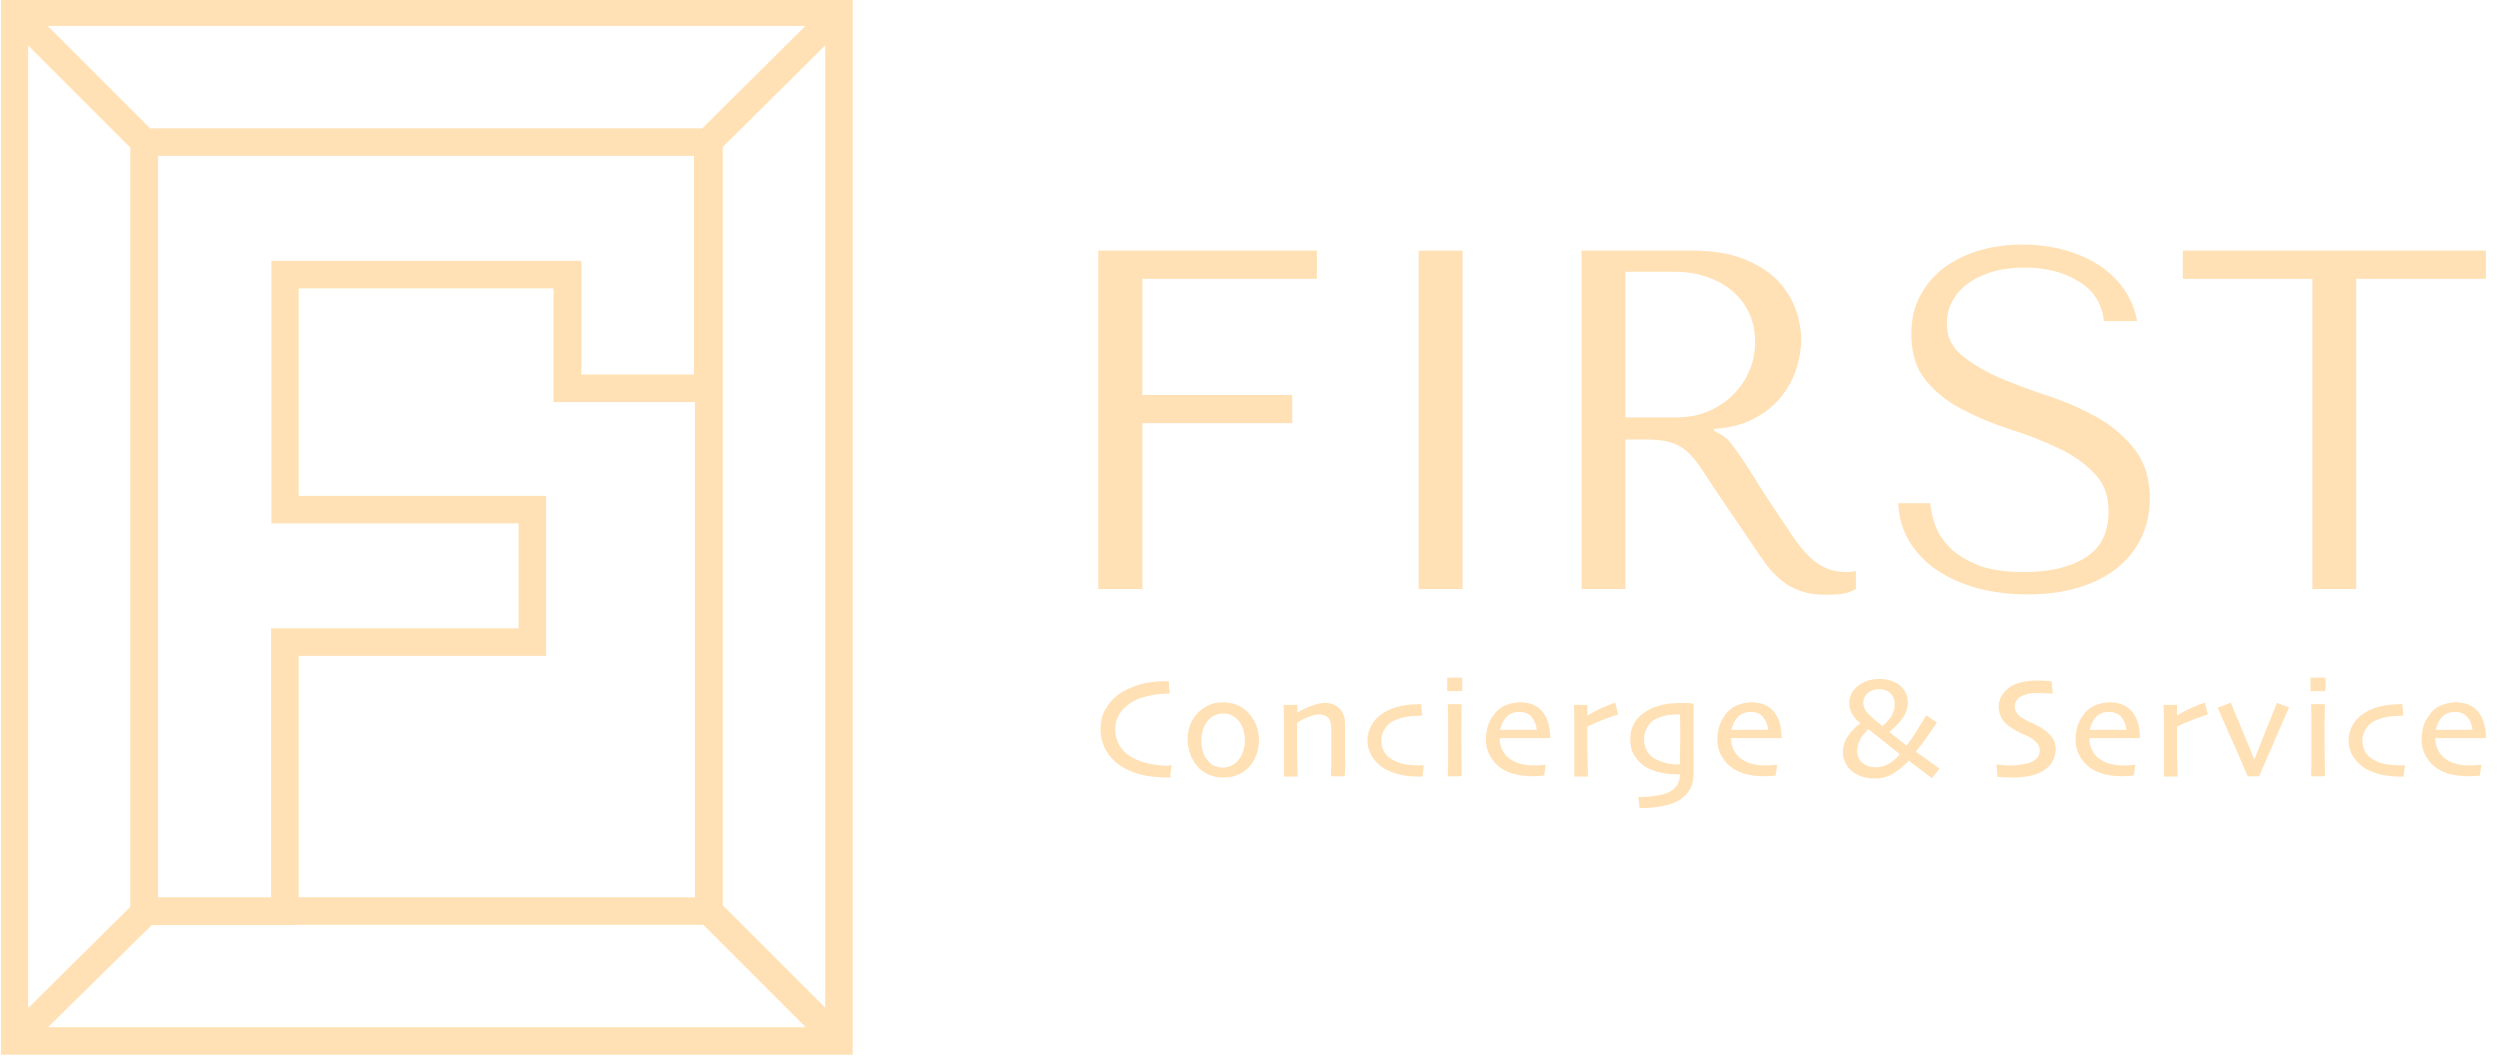 <svg width="142" height="60" viewBox="0 0 142 60" fill="none" xmlns="http://www.w3.org/2000/svg">
<path d="M66.546 43.455C66.546 43.51 66.527 43.6 66.509 43.728C66.491 43.855 66.473 44.001 66.473 44.164C66.455 44.164 66.418 44.164 66.4 44.164C66.382 44.164 66.346 44.164 66.327 44.164C65.673 44.164 65.091 44.091 64.564 43.928C64.055 43.764 63.618 43.528 63.291 43.219C63.055 43.001 62.855 42.728 62.727 42.437C62.582 42.128 62.509 41.782 62.509 41.401C62.509 41.037 62.582 40.728 62.709 40.437C62.855 40.146 63.036 39.891 63.255 39.673C63.582 39.364 64 39.128 64.527 38.946C65.055 38.764 65.618 38.691 66.2 38.691H66.291H66.382C66.382 38.764 66.4 38.855 66.4 38.982C66.418 39.11 66.418 39.255 66.436 39.401C66.418 39.401 66.382 39.401 66.364 39.401C66.346 39.401 66.309 39.401 66.291 39.401C65.982 39.401 65.655 39.437 65.309 39.51C64.964 39.582 64.655 39.673 64.4 39.819C64.073 40.001 63.8 40.237 63.618 40.51C63.436 40.782 63.346 41.091 63.346 41.437C63.346 41.782 63.436 42.091 63.6 42.364C63.764 42.637 64.018 42.873 64.364 43.055C64.636 43.2 64.964 43.31 65.309 43.382C65.655 43.455 66 43.491 66.327 43.491H66.418C66.454 43.455 66.509 43.455 66.546 43.455Z" fill="#FFE1B5"/>
<path d="M71.509 42.036C71.509 42.345 71.454 42.654 71.345 42.927C71.236 43.218 71.073 43.454 70.855 43.654C70.673 43.818 70.473 43.963 70.236 44.036C70.018 44.127 69.764 44.163 69.491 44.163C69.218 44.163 68.982 44.127 68.745 44.036C68.509 43.945 68.309 43.818 68.127 43.654C67.927 43.454 67.764 43.218 67.636 42.927C67.527 42.636 67.454 42.327 67.454 42.018C67.454 41.709 67.509 41.418 67.6 41.163C67.691 40.909 67.855 40.672 68.055 40.472C68.236 40.291 68.454 40.145 68.691 40.036C68.927 39.927 69.2 39.891 69.473 39.891C69.764 39.891 70.018 39.945 70.254 40.036C70.491 40.127 70.691 40.272 70.873 40.454C71.091 40.672 71.236 40.909 71.345 41.163C71.454 41.436 71.509 41.727 71.509 42.036ZM70.709 42.072C70.709 41.836 70.673 41.6 70.6 41.382C70.527 41.163 70.4 40.963 70.236 40.818C70.145 40.727 70.018 40.654 69.891 40.6C69.764 40.545 69.618 40.527 69.473 40.527C69.309 40.527 69.145 40.563 69.018 40.618C68.891 40.672 68.764 40.763 68.654 40.872C68.527 41.018 68.418 41.181 68.345 41.4C68.273 41.618 68.236 41.836 68.236 42.054C68.236 42.309 68.273 42.545 68.345 42.763C68.418 42.981 68.545 43.163 68.727 43.327C68.818 43.418 68.927 43.491 69.055 43.527C69.182 43.563 69.309 43.6 69.454 43.6C69.618 43.6 69.764 43.563 69.891 43.509C70.036 43.454 70.145 43.382 70.254 43.272C70.4 43.127 70.509 42.945 70.582 42.745C70.673 42.509 70.709 42.291 70.709 42.072Z" fill="#FFE1B5"/>
<path d="M76.382 44.091H75.6C75.6 44.019 75.6 43.782 75.618 43.382C75.618 42.982 75.618 42.728 75.618 42.6C75.618 42.455 75.618 42.255 75.618 42.001C75.618 41.728 75.618 41.546 75.618 41.419C75.618 41.128 75.564 40.91 75.454 40.782C75.345 40.655 75.182 40.582 74.927 40.582C74.764 40.582 74.582 40.619 74.345 40.71C74.127 40.8 73.891 40.91 73.673 41.055V41.528V42.31C73.673 42.619 73.673 42.982 73.691 43.419C73.691 43.855 73.709 44.073 73.709 44.11H72.927C72.927 44.073 72.927 43.91 72.927 43.6C72.927 43.291 72.927 42.837 72.927 42.219C72.927 41.928 72.927 41.582 72.927 41.219C72.927 40.837 72.927 40.455 72.909 40.037H73.691V40.473C74.036 40.273 74.345 40.128 74.6 40.055C74.855 39.964 75.073 39.928 75.254 39.928C75.6 39.928 75.891 40.037 76.091 40.255C76.309 40.473 76.4 40.764 76.4 41.146V42.001V42.582C76.4 42.837 76.4 43.128 76.418 43.491C76.382 43.855 76.382 44.055 76.382 44.091Z" fill="#FFE1B5"/>
<path d="M80.873 43.455L80.8 44.109C80.782 44.109 80.746 44.109 80.691 44.109C80.636 44.109 80.6 44.109 80.564 44.109C80.182 44.109 79.836 44.073 79.527 44C79.218 43.927 78.945 43.818 78.691 43.691C78.364 43.509 78.127 43.273 77.945 43C77.764 42.709 77.673 42.382 77.673 42.036C77.673 41.709 77.764 41.418 77.927 41.145C78.091 40.873 78.309 40.654 78.582 40.491C78.836 40.327 79.127 40.2 79.473 40.127C79.818 40.036 80.182 40 80.564 40H80.654C80.654 40 80.709 40 80.727 40L80.782 40.654C80.764 40.654 80.746 40.654 80.709 40.654C80.673 40.654 80.654 40.654 80.636 40.654C80.364 40.654 80.127 40.673 79.909 40.709C79.709 40.745 79.509 40.8 79.309 40.873C79.055 40.964 78.836 41.127 78.691 41.346C78.546 41.564 78.454 41.8 78.454 42.036C78.454 42.327 78.527 42.582 78.673 42.782C78.818 42.982 79 43.127 79.254 43.236C79.436 43.327 79.636 43.382 79.873 43.418C80.109 43.455 80.346 43.473 80.582 43.473H80.727C80.727 43.473 80.855 43.455 80.873 43.455Z" fill="#FFE1B5"/>
<path d="M83.055 39.255H82.2V38.491H83.055V39.255ZM83.018 44.091H82.236C82.236 44.019 82.236 43.764 82.254 43.291C82.254 42.819 82.254 42.419 82.254 42.091C82.254 41.8 82.254 41.491 82.254 41.164C82.254 40.837 82.254 40.437 82.236 40H83.018C83.018 40.382 83 40.746 83 41.073V42C83 42.618 83 43.109 83.018 43.473V44.091Z" fill="#FFE1B5"/>
<path d="M88.055 41.927H85.182C85.182 42.2 85.236 42.436 85.364 42.654C85.473 42.872 85.655 43.054 85.909 43.2C86.073 43.291 86.236 43.363 86.436 43.4C86.636 43.454 86.855 43.472 87.127 43.472C87.291 43.472 87.436 43.472 87.564 43.454C87.691 43.454 87.764 43.436 87.8 43.436L87.709 44.054C87.673 44.054 87.6 44.054 87.473 44.072C87.346 44.072 87.2 44.091 87.036 44.091C86.6 44.091 86.218 44.036 85.873 43.927C85.546 43.818 85.273 43.672 85.055 43.472C84.873 43.309 84.709 43.091 84.582 42.836C84.455 42.581 84.4 42.291 84.4 41.981C84.4 41.672 84.455 41.4 84.546 41.145C84.636 40.891 84.782 40.672 84.964 40.454C85.127 40.272 85.327 40.127 85.582 40.036C85.818 39.945 86.073 39.891 86.327 39.891C86.582 39.891 86.818 39.927 87.018 40C87.218 40.072 87.4 40.2 87.546 40.345C87.709 40.527 87.836 40.745 87.927 41C88.018 41.254 88.055 41.581 88.055 41.927ZM87.291 41.454C87.255 41.145 87.145 40.891 86.982 40.709C86.818 40.527 86.582 40.436 86.291 40.436C86 40.436 85.764 40.527 85.582 40.709C85.4 40.891 85.273 41.145 85.2 41.454H87.291Z" fill="#FFE1B5"/>
<path d="M91.909 40.582C91.745 40.636 91.509 40.709 91.218 40.818C90.927 40.927 90.564 41.073 90.164 41.273V41.673V42.309C90.164 42.618 90.164 42.982 90.182 43.4C90.182 43.818 90.2 44.055 90.2 44.109H89.418C89.418 44.055 89.418 43.891 89.418 43.618C89.418 43.346 89.418 42.909 89.418 42.309C89.418 42.055 89.418 41.709 89.418 41.291C89.418 40.855 89.418 40.437 89.4 40.036H90.164V40.636C90.454 40.473 90.745 40.309 91.036 40.182C91.327 40.055 91.564 39.964 91.745 39.909L91.909 40.582Z" fill="#FFE1B5"/>
<path d="M96.2 39.964V40.746V42.055V42.928V43.8C96.2 44.255 96.127 44.619 95.964 44.873C95.8 45.128 95.582 45.346 95.273 45.51C95.018 45.637 94.709 45.746 94.346 45.8C93.982 45.873 93.582 45.91 93.127 45.891L93.055 45.273C93.364 45.273 93.655 45.255 93.909 45.219C94.164 45.182 94.4 45.146 94.6 45.073C94.909 44.964 95.109 44.819 95.236 44.637C95.364 44.455 95.418 44.237 95.418 43.982C95.382 43.982 95.364 43.982 95.327 43.982C95.291 43.982 95.273 43.982 95.236 43.982C94.927 43.982 94.6 43.946 94.273 43.873C93.945 43.8 93.655 43.673 93.418 43.528C93.164 43.364 92.982 43.146 92.818 42.891C92.655 42.637 92.6 42.31 92.6 41.946C92.6 41.564 92.709 41.237 92.909 40.946C93.109 40.655 93.4 40.437 93.764 40.255C94.018 40.146 94.291 40.055 94.582 40.001C94.891 39.946 95.255 39.928 95.673 39.928H95.927C96.018 39.964 96.109 39.964 96.2 39.964ZM95.436 42.091C95.436 41.91 95.436 41.691 95.436 41.419C95.436 41.146 95.436 40.873 95.418 40.582C95.4 40.582 95.382 40.582 95.364 40.582C95.346 40.582 95.327 40.582 95.309 40.582C95.073 40.582 94.873 40.6 94.709 40.619C94.527 40.655 94.346 40.71 94.164 40.782C93.909 40.891 93.709 41.055 93.582 41.273C93.455 41.491 93.382 41.728 93.382 42.001C93.382 42.273 93.455 42.51 93.582 42.71C93.709 42.91 93.891 43.055 94.127 43.164C94.291 43.237 94.455 43.291 94.655 43.346C94.855 43.401 95.073 43.419 95.291 43.419H95.364H95.418C95.418 43.382 95.418 43.237 95.418 42.982C95.418 42.728 95.436 42.437 95.436 42.091Z" fill="#FFE1B5"/>
<path d="M101.2 41.927H98.327C98.327 42.2 98.382 42.436 98.509 42.654C98.618 42.872 98.8 43.054 99.055 43.2C99.218 43.291 99.382 43.363 99.582 43.4C99.782 43.454 100 43.472 100.273 43.472C100.436 43.472 100.582 43.472 100.709 43.454C100.836 43.454 100.909 43.436 100.945 43.436L100.855 44.054C100.818 44.054 100.745 44.054 100.618 44.072C100.491 44.072 100.345 44.091 100.182 44.091C99.745 44.091 99.364 44.036 99.018 43.927C98.691 43.818 98.418 43.672 98.2 43.472C98.018 43.309 97.855 43.091 97.727 42.836C97.6 42.581 97.545 42.291 97.545 41.981C97.545 41.672 97.6 41.4 97.691 41.145C97.782 40.891 97.927 40.672 98.109 40.454C98.273 40.272 98.473 40.127 98.727 40.036C98.964 39.945 99.218 39.891 99.473 39.891C99.727 39.891 99.964 39.927 100.164 40C100.364 40.072 100.545 40.2 100.691 40.345C100.854 40.527 100.982 40.745 101.073 41C101.164 41.254 101.182 41.581 101.2 41.927ZM100.436 41.454C100.4 41.145 100.291 40.891 100.127 40.709C99.964 40.527 99.727 40.436 99.436 40.436C99.145 40.436 98.909 40.527 98.727 40.709C98.545 40.891 98.418 41.145 98.345 41.454H100.436Z" fill="#FFE1B5"/>
<path d="M110.164 43.655L109.727 44.201L108.418 43.201C108.073 43.565 107.764 43.819 107.455 43.983C107.145 44.146 106.836 44.219 106.491 44.219C105.964 44.219 105.527 44.074 105.182 43.801C104.855 43.51 104.673 43.146 104.673 42.71C104.673 42.401 104.764 42.092 104.964 41.819C105.145 41.546 105.382 41.292 105.655 41.092V41.074C105.455 40.91 105.309 40.746 105.2 40.546C105.091 40.364 105.036 40.146 105.036 39.928C105.036 39.546 105.2 39.219 105.545 38.946C105.891 38.692 106.273 38.565 106.727 38.565C107.218 38.565 107.618 38.692 107.909 38.928C108.218 39.183 108.364 39.51 108.364 39.91C108.364 40.201 108.273 40.474 108.109 40.728C107.945 40.983 107.691 41.273 107.327 41.565V41.583C107.491 41.71 107.673 41.855 107.873 42.019C108.073 42.183 108.218 42.292 108.291 42.346C108.564 41.983 108.818 41.619 109.036 41.237C109.273 40.873 109.382 40.655 109.418 40.637L110.018 41.037C109.982 41.11 109.818 41.328 109.545 41.728C109.273 42.128 109.036 42.437 108.818 42.692L110.164 43.655ZM107.909 42.837C107.691 42.655 107.418 42.455 107.109 42.201C106.8 41.946 106.473 41.692 106.127 41.419C105.873 41.673 105.691 41.892 105.618 42.074C105.545 42.255 105.491 42.455 105.491 42.655C105.491 42.946 105.6 43.164 105.782 43.328C105.982 43.492 106.218 43.583 106.509 43.583C106.8 43.583 107.055 43.51 107.273 43.383C107.509 43.255 107.727 43.074 107.909 42.837ZM107.618 40.001C107.618 39.746 107.545 39.528 107.382 39.383C107.218 39.219 107 39.146 106.727 39.146C106.473 39.146 106.255 39.219 106.091 39.364C105.909 39.51 105.836 39.71 105.836 39.946C105.836 40.146 105.927 40.328 106.109 40.528C106.291 40.728 106.564 40.965 106.927 41.237C107.182 41.019 107.364 40.801 107.473 40.601C107.582 40.401 107.618 40.201 107.618 40.001Z" fill="#FFE1B5"/>
<path d="M116.764 42.546C116.764 42.819 116.691 43.074 116.564 43.292C116.418 43.51 116.236 43.673 116.018 43.801C115.8 43.928 115.564 44.019 115.273 44.074C114.982 44.128 114.691 44.164 114.364 44.164C114.182 44.164 113.982 44.164 113.8 44.146C113.618 44.128 113.491 44.128 113.455 44.128L113.4 43.419C113.436 43.419 113.545 43.437 113.727 43.455C113.909 43.474 114.109 43.474 114.327 43.474C114.473 43.474 114.636 43.455 114.855 43.419C115.073 43.383 115.236 43.346 115.364 43.292C115.527 43.219 115.636 43.128 115.727 43.037C115.8 42.928 115.855 42.801 115.855 42.655C115.855 42.492 115.818 42.346 115.727 42.237C115.636 42.128 115.509 42.001 115.309 41.892C115.182 41.819 115.018 41.746 114.818 41.655C114.618 41.564 114.436 41.474 114.291 41.364C114.018 41.201 113.818 41.019 113.709 40.819C113.6 40.619 113.527 40.401 113.527 40.164C113.527 39.928 113.582 39.728 113.673 39.546C113.782 39.364 113.909 39.219 114.073 39.092C114.255 38.946 114.491 38.837 114.764 38.764C115.036 38.692 115.364 38.655 115.709 38.655C115.891 38.655 116.073 38.655 116.236 38.673C116.4 38.692 116.509 38.692 116.527 38.692L116.6 39.401C116.564 39.401 116.473 39.383 116.309 39.383C116.145 39.364 115.945 39.364 115.691 39.364C115.545 39.364 115.382 39.383 115.236 39.401C115.091 39.437 114.945 39.474 114.818 39.546C114.709 39.601 114.618 39.673 114.545 39.782C114.473 39.892 114.436 40.001 114.436 40.146C114.436 40.273 114.473 40.383 114.564 40.51C114.636 40.619 114.782 40.746 115 40.855C115.109 40.928 115.255 41.001 115.436 41.074C115.618 41.164 115.782 41.255 115.964 41.346C116.218 41.51 116.418 41.692 116.564 41.892C116.691 42.055 116.764 42.292 116.764 42.546Z" fill="#FFE1B5"/>
<path d="M121.545 41.927H118.673C118.673 42.2 118.727 42.436 118.855 42.654C118.964 42.872 119.145 43.054 119.4 43.2C119.564 43.291 119.727 43.363 119.927 43.4C120.127 43.454 120.345 43.472 120.618 43.472C120.782 43.472 120.927 43.472 121.055 43.454C121.182 43.454 121.255 43.436 121.291 43.436L121.2 44.054C121.164 44.054 121.091 44.054 120.964 44.072C120.836 44.072 120.691 44.091 120.527 44.091C120.091 44.091 119.709 44.036 119.364 43.927C119.036 43.818 118.764 43.672 118.545 43.472C118.364 43.309 118.2 43.091 118.073 42.836C117.945 42.581 117.891 42.291 117.891 41.981C117.891 41.672 117.945 41.4 118.036 41.145C118.127 40.891 118.273 40.672 118.455 40.454C118.618 40.272 118.818 40.127 119.073 40.036C119.309 39.945 119.564 39.891 119.818 39.891C120.073 39.891 120.309 39.927 120.509 40C120.709 40.072 120.891 40.2 121.036 40.345C121.2 40.527 121.327 40.745 121.418 41C121.509 41.254 121.545 41.581 121.545 41.927ZM120.782 41.454C120.745 41.145 120.636 40.891 120.473 40.709C120.309 40.527 120.073 40.436 119.782 40.436C119.491 40.436 119.255 40.527 119.073 40.709C118.891 40.891 118.764 41.145 118.691 41.454H120.782Z" fill="#FFE1B5"/>
<path d="M125.4 40.582C125.236 40.636 125 40.709 124.709 40.818C124.418 40.927 124.055 41.073 123.655 41.273V41.673V42.309C123.655 42.618 123.655 42.982 123.673 43.4C123.673 43.818 123.691 44.055 123.691 44.109H122.909C122.909 44.055 122.909 43.891 122.909 43.618C122.909 43.346 122.909 42.909 122.909 42.309C122.909 42.055 122.909 41.709 122.909 41.291C122.909 40.855 122.909 40.437 122.891 40.036H123.655V40.636C123.945 40.473 124.236 40.309 124.527 40.182C124.818 40.055 125.055 39.964 125.236 39.909L125.4 40.582Z" fill="#FFE1B5"/>
<path d="M130.018 40.182C129.655 41 129.291 41.837 128.927 42.691C128.545 43.545 128.346 44.018 128.327 44.091H127.673C127.636 44.018 127.436 43.564 127.091 42.745C126.727 41.927 126.346 41.091 125.964 40.2L126.709 39.909L128.036 43.109H128.055L129.327 39.927L130.018 40.182Z" fill="#FFE1B5"/>
<path d="M132.091 39.255H131.236V38.491H132.091V39.255ZM132.055 44.091H131.273C131.273 44.019 131.273 43.764 131.291 43.291C131.291 42.819 131.291 42.419 131.291 42.091C131.291 41.8 131.291 41.491 131.291 41.164C131.291 40.837 131.291 40.437 131.273 40H132.055C132.055 40.382 132.036 40.746 132.036 41.073V42C132.036 42.618 132.036 43.109 132.055 43.473V44.091Z" fill="#FFE1B5"/>
<path d="M136.6 43.455L136.527 44.109C136.509 44.109 136.473 44.109 136.418 44.109C136.364 44.109 136.327 44.109 136.291 44.109C135.909 44.109 135.564 44.073 135.255 44C134.945 43.927 134.673 43.818 134.418 43.691C134.091 43.509 133.855 43.273 133.673 43C133.491 42.709 133.4 42.382 133.4 42.036C133.4 41.709 133.491 41.418 133.655 41.145C133.818 40.873 134.036 40.654 134.309 40.491C134.564 40.327 134.855 40.2 135.2 40.127C135.545 40.036 135.909 40 136.291 40H136.382C136.382 40 136.436 40 136.455 40L136.509 40.654C136.491 40.654 136.473 40.654 136.436 40.654C136.4 40.654 136.382 40.654 136.364 40.654C136.091 40.654 135.855 40.673 135.636 40.709C135.436 40.745 135.236 40.8 135.036 40.873C134.782 40.964 134.564 41.127 134.418 41.346C134.273 41.564 134.182 41.8 134.182 42.036C134.182 42.327 134.255 42.582 134.4 42.782C134.545 42.982 134.727 43.127 134.982 43.236C135.164 43.327 135.364 43.382 135.6 43.418C135.836 43.455 136.073 43.473 136.309 43.473H136.455C136.455 43.473 136.582 43.455 136.6 43.455Z" fill="#FFE1B5"/>
<path d="M141.2 41.927H138.327C138.327 42.2 138.382 42.436 138.509 42.654C138.618 42.872 138.8 43.054 139.055 43.2C139.218 43.291 139.382 43.363 139.582 43.4C139.782 43.454 140 43.472 140.273 43.472C140.436 43.472 140.582 43.472 140.709 43.454C140.836 43.454 140.909 43.436 140.945 43.436L140.855 44.054C140.818 44.054 140.745 44.054 140.618 44.072C140.491 44.072 140.345 44.091 140.182 44.091C139.745 44.091 139.364 44.036 139.018 43.927C138.691 43.818 138.418 43.672 138.2 43.472C138.018 43.309 137.855 43.091 137.727 42.836C137.6 42.581 137.545 42.291 137.545 41.981C137.545 41.672 137.6 41.4 137.691 41.145C137.782 40.891 137.927 40.672 138.109 40.454C138.273 40.272 138.473 40.127 138.727 40.036C138.964 39.945 139.218 39.891 139.473 39.891C139.727 39.891 139.964 39.927 140.164 40C140.364 40.072 140.545 40.2 140.691 40.345C140.855 40.527 140.982 40.745 141.073 41C141.145 41.272 141.2 41.581 141.2 41.927ZM140.436 41.454C140.4 41.145 140.291 40.891 140.127 40.709C139.964 40.527 139.727 40.436 139.436 40.436C139.145 40.436 138.909 40.527 138.727 40.709C138.545 40.891 138.418 41.145 138.345 41.454H140.436Z" fill="#FFE1B5"/>
<path d="M74.8 14.236V15.836H64.891V22.436H73.4V24.036H64.891V33.455H62.382V14.236H74.8Z" fill="#FFE1B5"/>
<path d="M83.073 14.236V33.455H80.582V14.236H83.073Z" fill="#FFE1B5"/>
<path d="M92.327 24.964H93.546C94.055 24.964 94.491 25.018 94.818 25.109C95.164 25.2 95.473 25.364 95.746 25.582C96.018 25.8 96.273 26.091 96.509 26.436C96.746 26.782 97.036 27.218 97.364 27.727L99.546 30.945C99.818 31.364 100.091 31.745 100.345 32.091C100.6 32.436 100.891 32.727 101.2 32.982C101.509 33.236 101.855 33.418 102.255 33.564C102.655 33.709 103.109 33.782 103.673 33.782C104.073 33.782 104.4 33.764 104.655 33.727C104.909 33.691 105.164 33.6 105.418 33.455V32.436C105.327 32.455 105.236 32.473 105.145 32.473C105.055 32.491 104.964 32.491 104.873 32.491C104.491 32.491 104.145 32.436 103.855 32.327C103.564 32.218 103.291 32.054 103.036 31.855C102.782 31.636 102.527 31.382 102.291 31.091C102.055 30.782 101.8 30.454 101.564 30.055C100.8 28.945 100.218 28.055 99.8 27.382C99.382 26.709 99.055 26.2 98.8 25.836C98.546 25.473 98.346 25.2 98.2 25.036C98.036 24.873 97.855 24.727 97.636 24.618L97.364 24.473V24.364C98.236 24.309 99 24.109 99.618 23.782C100.255 23.454 100.764 23.036 101.164 22.546C101.564 22.055 101.855 21.509 102.036 20.945C102.218 20.364 102.309 19.8 102.309 19.255C102.309 18.764 102.218 18.218 102.018 17.636C101.818 17.055 101.491 16.509 101.036 16C100.564 15.491 99.927 15.073 99.127 14.745C98.327 14.4 97.309 14.236 96.073 14.236H89.836V33.455H92.327V24.964ZM92.327 15.436H95.109C95.8 15.436 96.436 15.545 97 15.745C97.564 15.945 98.036 16.218 98.454 16.582C98.855 16.945 99.164 17.364 99.382 17.855C99.6 18.346 99.691 18.891 99.691 19.473C99.691 19.964 99.6 20.473 99.4 20.964C99.2 21.473 98.909 21.927 98.527 22.327C98.145 22.745 97.673 23.073 97.109 23.327C96.546 23.582 95.909 23.709 95.164 23.709H92.327V15.436Z" fill="#FFE1B5"/>
<path d="M109.636 28.6C109.655 28.836 109.727 29.2 109.855 29.636C109.982 30.091 110.236 30.527 110.6 30.945C110.964 31.363 111.491 31.727 112.2 32.036C112.891 32.345 113.818 32.491 114.982 32.491C116.436 32.491 117.582 32.218 118.455 31.672C119.327 31.127 119.764 30.254 119.764 29.054C119.764 28.109 119.491 27.436 118.945 26.872C118.4 26.309 117.709 25.818 116.873 25.436C116.036 25.036 115.145 24.691 114.164 24.382C113.2 24.073 112.291 23.691 111.455 23.254C110.618 22.818 109.927 22.273 109.382 21.6C108.836 20.945 108.564 20.073 108.564 18.982C108.564 18.163 108.727 17.418 109.073 16.782C109.418 16.145 109.873 15.618 110.455 15.181C111.036 14.763 111.709 14.436 112.455 14.218C113.218 14 114.018 13.891 114.855 13.891C115.655 13.891 116.436 13.982 117.182 14.181C117.927 14.382 118.582 14.654 119.182 15.036C119.764 15.418 120.255 15.872 120.636 16.418C121.018 16.963 121.273 17.563 121.382 18.236H119.509C119.364 17.163 118.873 16.454 118.036 15.963C117.2 15.454 116.182 15.2 115 15.2C114.291 15.2 113.655 15.291 113.109 15.454C112.564 15.636 112.091 15.854 111.727 16.145C111.345 16.436 111.073 16.763 110.873 17.145C110.673 17.527 110.582 17.945 110.582 18.382C110.582 19.163 110.873 19.709 111.436 20.182C112 20.654 112.709 21.073 113.564 21.454C114.418 21.818 115.345 22.163 116.345 22.491C117.345 22.818 118.273 23.236 119.127 23.709C119.982 24.2 120.691 24.8 121.255 25.527C121.818 26.254 122.109 27.182 122.109 28.309C122.109 29.127 121.945 29.891 121.618 30.563C121.291 31.236 120.818 31.818 120.218 32.291C119.618 32.763 118.891 33.127 118.036 33.382C117.182 33.636 116.218 33.763 115.164 33.763C114.109 33.763 113.145 33.636 112.273 33.4C111.4 33.145 110.618 32.8 109.982 32.363C109.327 31.909 108.818 31.363 108.436 30.727C108.055 30.091 107.855 29.363 107.818 28.582H109.636V28.6Z" fill="#FFE1B5"/>
<path d="M131.345 33.455V15.836H123.982V14.236H141.2V15.836H133.836V33.455H131.345Z" fill="#FFE1B5"/>
<path d="M0.055 -0.072V59.91H48.436V-0.072H0.055ZM1.6 57.255V2.582L7.4 8.382V51.51L1.6 57.255ZM39.891 7.291H8.527L2.709 1.473H45.745L39.891 7.291ZM16.964 37.255H31.018V28.164H16.964V16.382H31.436V22.837H39.473V50.964H16.964V37.255ZM39.436 21.273H33.018V14.819H15.418V29.728H29.454V35.691H15.4V50.964H8.982V8.855H39.418V21.273H39.436ZM16.673 52.546L16.964 52.528H39.945L45.764 58.346H2.727L8.618 52.546H16.673ZM41.054 51.419V8.346L46.873 2.582V57.237L41.054 51.419Z" fill="#FFE1B5"/>
</svg>
